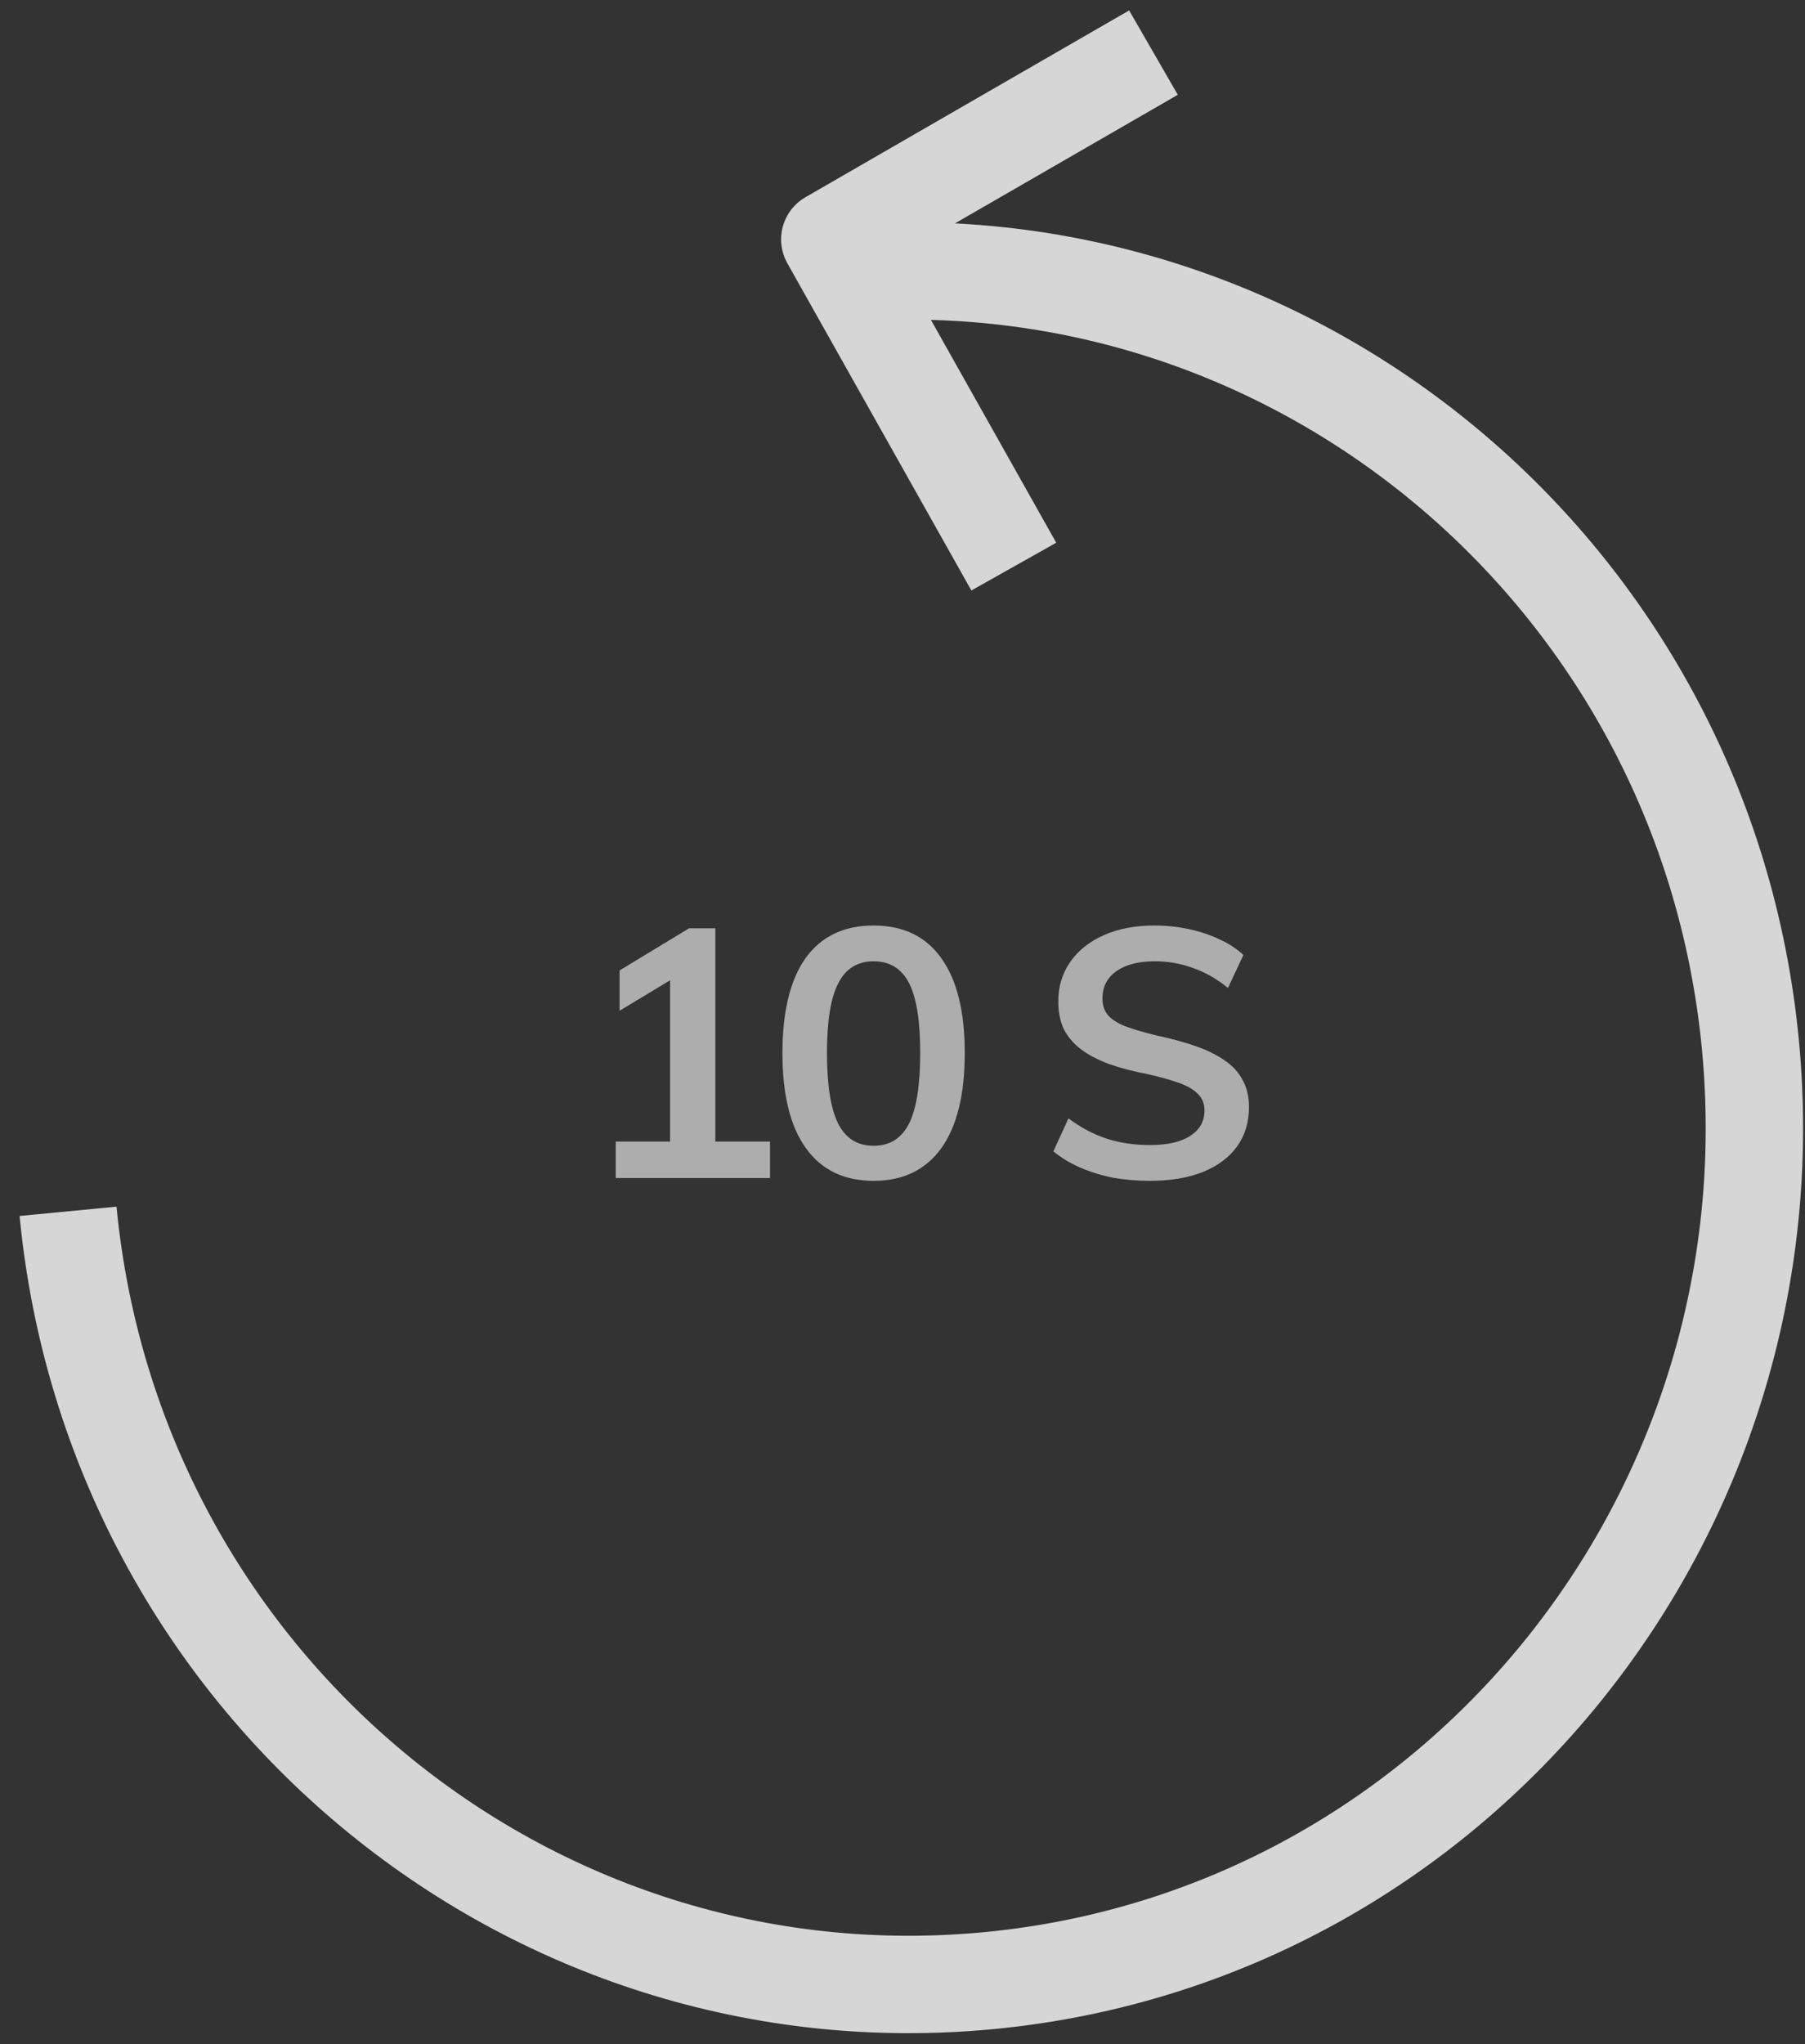 <svg width="53" height="60" viewBox="0 0 53 60" fill="none" xmlns="http://www.w3.org/2000/svg">
<rect x="0" y="0" width="53" height="60" fill="#333333" stroke="none"/>
<g opacity="0.8">
<path d="M1.998 35.555C3.328 49.377 15.479 59.476 29.119 58.128C42.758 56.78 52.725 44.468 51.395 30.646C50.065 16.825 37.914 6.725 24.274 8.073" stroke="white" stroke-width="2.859" stroke-miterlimit="10" stroke-linejoin="round"/>
<path d="M29.768 16.631L24.365 7.027L33.869 1.544" stroke="white" stroke-width="2.859" stroke-miterlimit="10" stroke-linejoin="round"/>
</g>
<path opacity="0.6" d="M19.676 33.971V28.226L20.345 28.37L18.193 29.668V28.484L20.232 27.248H21.004V33.971H19.676ZM18.08 34.578V33.507H22.61V34.578H18.08ZM25.651 34.66C24.787 34.66 24.124 34.341 23.665 33.703C23.205 33.065 22.975 32.135 22.975 30.913C22.975 29.692 23.201 28.762 23.654 28.123C24.114 27.485 24.78 27.166 25.651 27.166C26.523 27.166 27.185 27.485 27.638 28.123C28.098 28.762 28.328 29.688 28.328 30.903C28.328 32.131 28.098 33.065 27.638 33.703C27.178 34.341 26.516 34.66 25.651 34.66ZM25.651 33.631C26.125 33.631 26.471 33.415 26.691 32.982C26.911 32.543 27.02 31.85 27.02 30.903C27.02 29.963 26.911 29.28 26.691 28.854C26.471 28.429 26.125 28.216 25.651 28.216C25.178 28.216 24.831 28.432 24.612 28.865C24.392 29.29 24.282 29.97 24.282 30.903C24.282 31.85 24.392 32.543 24.612 32.982C24.831 33.415 25.178 33.631 25.651 33.631ZM33.761 34.66C33.384 34.66 33.023 34.629 32.68 34.568C32.337 34.499 32.014 34.399 31.712 34.269C31.418 34.139 31.157 33.981 30.93 33.795L31.373 32.828C31.743 33.102 32.121 33.301 32.505 33.425C32.889 33.548 33.312 33.61 33.771 33.61C34.279 33.61 34.67 33.521 34.945 33.343C35.226 33.164 35.367 32.914 35.367 32.591C35.367 32.399 35.305 32.241 35.182 32.118C35.058 31.987 34.873 31.877 34.626 31.788C34.379 31.699 34.073 31.613 33.71 31.531C33.277 31.448 32.896 31.349 32.567 31.232C32.237 31.109 31.963 30.965 31.743 30.8C31.524 30.635 31.356 30.44 31.239 30.213C31.129 29.98 31.074 29.705 31.074 29.39C31.074 28.957 31.191 28.573 31.424 28.237C31.658 27.9 31.984 27.64 32.402 27.454C32.828 27.262 33.325 27.166 33.895 27.166C34.238 27.166 34.571 27.2 34.893 27.269C35.223 27.338 35.525 27.437 35.799 27.568C36.074 27.691 36.311 27.846 36.51 28.031L36.057 28.998C35.727 28.731 35.384 28.535 35.027 28.412C34.67 28.281 34.296 28.216 33.905 28.216C33.432 28.216 33.058 28.312 32.783 28.504C32.509 28.697 32.371 28.964 32.371 29.307C32.371 29.506 32.426 29.671 32.536 29.801C32.653 29.932 32.828 30.042 33.061 30.131C33.301 30.22 33.607 30.309 33.977 30.398C34.403 30.488 34.78 30.591 35.11 30.707C35.446 30.824 35.731 30.965 35.964 31.129C36.197 31.287 36.372 31.479 36.489 31.706C36.612 31.925 36.674 32.19 36.674 32.498C36.674 32.938 36.558 33.322 36.324 33.651C36.091 33.974 35.755 34.224 35.316 34.403C34.883 34.574 34.365 34.66 33.761 34.66Z" fill="white"/>
</svg>
